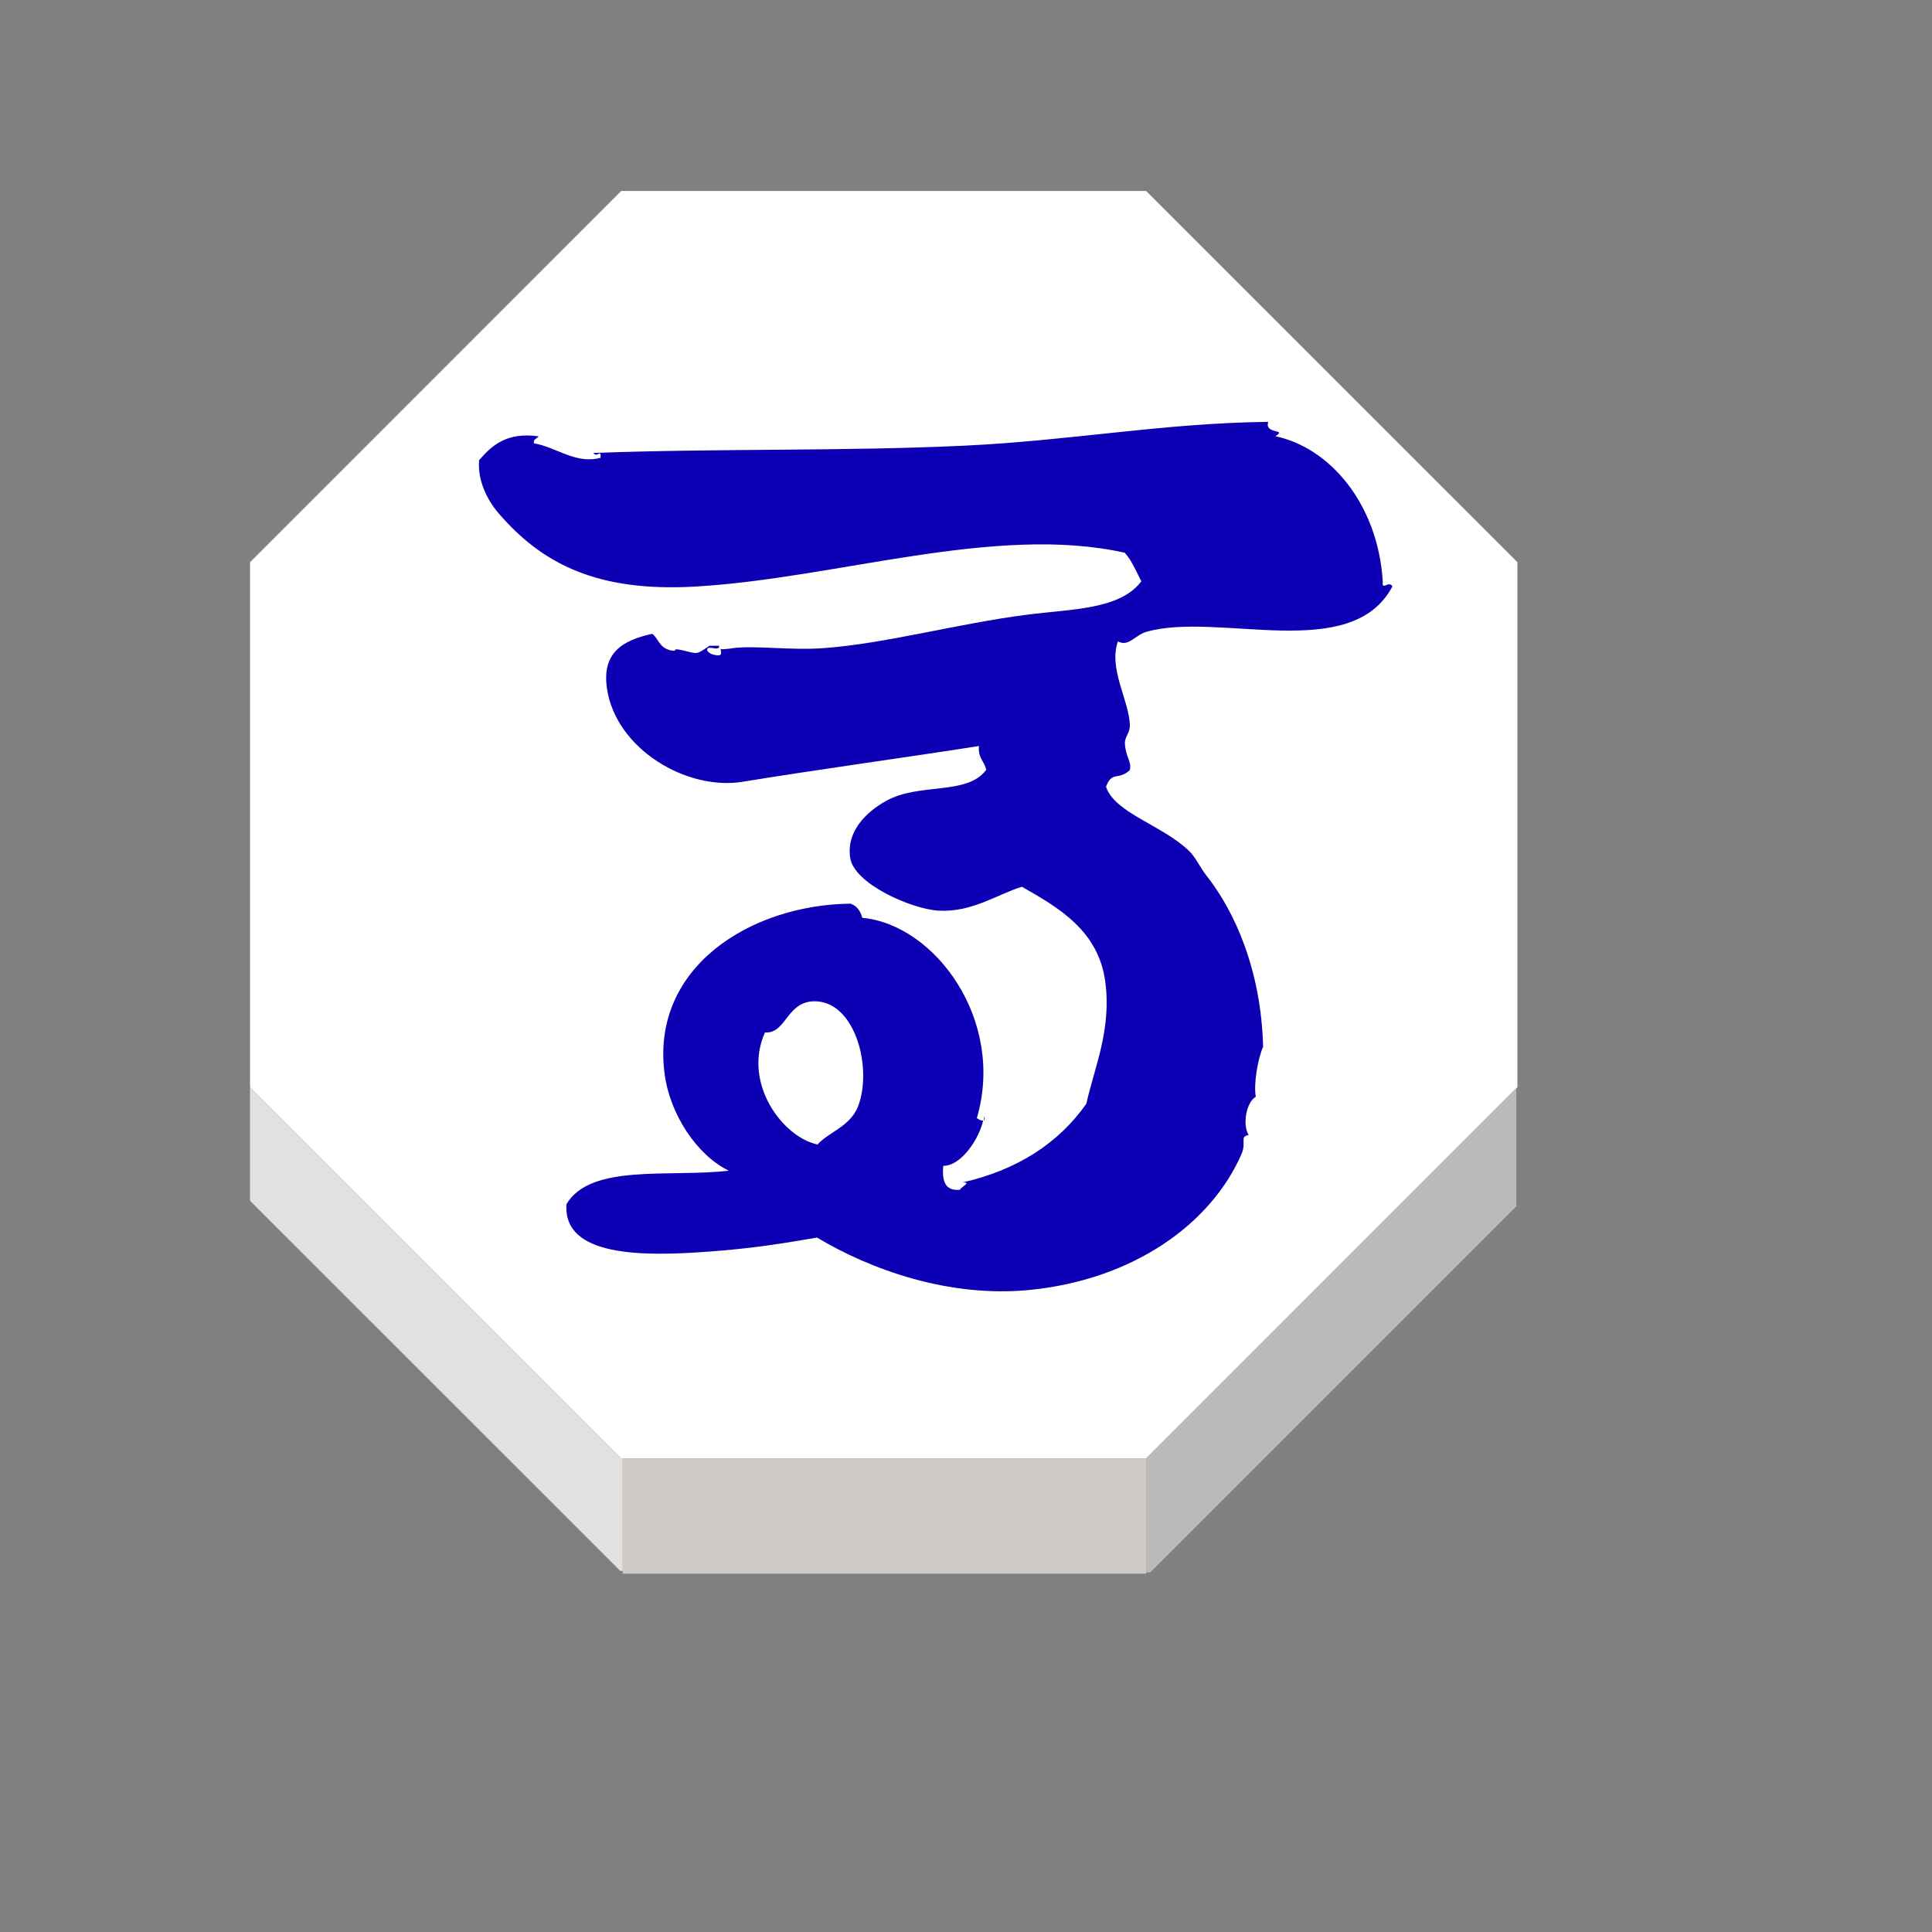 <?xml version="1.0" encoding="UTF-8" standalone="no"?>
<svg
   xmlns:dc="http://purl.org/dc/elements/1.1/"
   xmlns:cc="http://creativecommons.org/ns#"
   xmlns:rdf="http://www.w3.org/1999/02/22-rdf-syntax-ns#"
   xmlns:svg="http://www.w3.org/2000/svg"
   xmlns="http://www.w3.org/2000/svg"
   xmlns:sodipodi="http://sodipodi.sourceforge.net/DTD/sodipodi-0.dtd"
   xmlns:inkscape="http://www.inkscape.org/namespaces/inkscape"
   width="75"
   height="75"
   viewBox="0 0 100 100"
   id="svg2"
   version="1.1"
   inkscape:version="0.92.4 (5da689c313, 2019-01-14)"
   sodipodi:docname="blue_horse.svg">
  <rect x="0" y="0" width="100" height="100" fill="#808080" stroke="none"/>
  <defs
     id="defs10">
    <filter
       height="1.5"
       width="1.5"
       y="0"
       x="0"
       id="f1"
       color-interpolation-filters="sRGB">
      <feOffset
         id="feOffset3039"
         dy="0"
         dx="1"
         in="SourceAlpha"
         result="offOut" />
      <feGaussianBlur
         id="feGaussianBlur3041"
         stdDeviation="1"
         in="offOut"
         result="blurOut" />
      <!--
      <feBlend in="SourceGraphic" in2="blurOut" mode="normal" />
-->
    </filter>
    <linearGradient
       y2="1"
       x2="0"
       y1="0"
       x1="0"
       id="grad1">
      <stop
         id="stop3034"
         style="stop-color:rgb(255,255,255);stop-opacity:0.6"
         offset="20%" />
      <stop
         id="stop3036"
         style="stop-color:rgb(220,0,0);stop-opacity:0.5"
         offset="50%" />
    </linearGradient>
    <linearGradient
       y2="1"
       x2="0"
       y1="0"
       x1="0"
       id="grad0">
      <stop
         id="stop3029"
         style="stop-color:rgb(0,0,0);stop-opacity:0.3"
         offset="20%" />
      <stop
         id="stop3031"
         style="stop-color:rgb(0,0,0);stop-opacity:0.6"
         offset="100%" />
    </linearGradient>
    <inkscape:path-effect
       effect="mirror_symmetry"
       start_point="274.213,350.551"
       end_point="273.503,477.302"
       center_point="273.858,413.926"
       id="path-effect4557-0-4"
       is_visible="true"
       mode="free"
       discard_orig_path="false"
       fuse_paths="true"
       oposite_fuse="false" />
    <filter
       style="color-interpolation-filters:sRGB;"
       inkscape:label="Drop Shadow"
       id="filter18479">
      <feFlood
         flood-opacity="1"
         flood-color="rgb(91,93,90)"
         result="flood"
         id="feFlood18469" />
      <feComposite
         in="flood"
         in2="SourceGraphic"
         operator="in"
         result="composite1"
         id="feComposite18471" />
      <feGaussianBlur
         in="composite1"
         stdDeviation="0"
         result="blur"
         id="feGaussianBlur18473" />
      <feOffset
         dx="0"
         dy="4"
         result="offset"
         id="feOffset18475" />
      <feComposite
         in="SourceGraphic"
         in2="offset"
         operator="over"
         result="composite2"
         id="feComposite18477" />
    </filter>
    <filter
       style="color-interpolation-filters:sRGB"
       inkscape:label="Drop Shadow"
       id="filter18479-1">
      <feFlood
         flood-opacity="1"
         flood-color="rgb(91,93,90)"
         result="flood"
         id="feFlood18469-6" />
      <feComposite
         in="flood"
         in2="SourceGraphic"
         operator="in"
         result="composite1"
         id="feComposite18471-2" />
      <feGaussianBlur
         in="composite1"
         stdDeviation="0"
         result="blur"
         id="feGaussianBlur18473-4" />
      <feOffset
         dx="0"
         dy="4"
         result="offset"
         id="feOffset18475-8" />
      <feComposite
         in="SourceGraphic"
         in2="offset"
         operator="over"
         result="composite2"
         id="feComposite18477-8" />
    </filter>
  </defs>
  <sodipodi:namedview
     pagecolor="#ffffff"
     bordercolor="#666666"
     borderopacity="1"
     objecttolerance="10"
     gridtolerance="10"
     guidetolerance="10"
     inkscape:pageopacity="0"
     inkscape:pageshadow="2"
     inkscape:window-width="1920"
     inkscape:window-height="1017"
     id="namedview8"
     showgrid="false"
     inkscape:zoom="7.4167646"
     inkscape:cx="9.5703622"
     inkscape:cy="52.97563"
     inkscape:window-x="1912"
     inkscape:window-y="-8"
     inkscape:window-maximized="1"
     inkscape:current-layer="layer1"
     fit-margin-top="0"
     fit-margin-left="0"
     fit-margin-right="0"
     fit-margin-bottom="0"
     inkscape:pagecheckerboard="false"
     showguides="false" />
  <g
     inkscape:groupmode="layer"
     id="layer1"
     inkscape:label="Background"
     style="display:inline">
    <g
       transform="matrix(1.406,0,0,1.406,-713.505,-915.965)"
       id="g3164"
       style="stroke:none">
      <g
         id="XMLID_62_"
         style="stroke:none">
        <g
           id="g3132"
           style="stroke:none">
          <polygon
             style="fill:#ffffff;stroke:none"
             points="563.333,691.494 563.286,691.537 549.666,705.158 530.396,705.158 530.34,705.158 516.676,691.494 516.676,672.166 530.34,658.5 549.666,658.5 563.333,672.166 "
             id="polygon3124" />
          <polygon
             style="fill:#bcbab8;stroke:none"
             points="549.666,705.217 549.666,705.158 563.286,691.537 563.292,691.543 563.292,695.824 563.318,695.85 549.817,709.352 549.666,709.352 "
             id="polygon3126" />
          <polygon
             style="fill:#cecac8;stroke:none"
             points="549.666,709.4 549.628,709.4 530.404,709.4 530.396,709.4 530.396,709.301 530.396,705.217 530.396,705.158 549.666,705.158 549.666,705.217 549.666,709.352 "
             id="polygon3128" />
          <polygon
             style="fill:#e2e1e0;stroke:none"
             points="516.676,695.672 516.676,695.67 516.676,691.494 530.34,705.158 530.396,705.158 530.396,705.217 530.396,709.301 530.308,709.301 "
             id="polygon3130" />
        </g>
        <g
           id="g3152"
           style="stroke:none">
          <polygon
             style="fill:none;stroke:none;stroke-width:0.25"
             points="530.34,705.158 516.676,691.494 516.676,672.166 530.34,658.5 549.666,658.5 563.333,672.166 563.333,691.494 563.286,691.537 549.666,705.158 530.396,705.158 "
             id="polygon3134" />
          <line
             style="fill:none;stroke:none;stroke-width:0.25"
             x1="516.676"
             y1="695.672"
             x2="516.676"
             y2="695.773"
             id="line3136" />
          <line
             style="fill:none;stroke:none;stroke-width:0.25"
             x1="516.676"
             y1="691.494"
             x2="516.676"
             y2="695.67"
             id="line3138" />
          <polyline
             style="fill:none;stroke:none;stroke-width:0.25"
             points="530.396,705.217 530.396,709.301 530.396,709.4      530.396,709.5    "
             id="polyline3140" />
          <polyline
             style="fill:none;stroke:none;stroke-width:0.25"
             points="549.666,705.217 549.666,709.352 549.666,709.4      549.666,709.5    "
             id="polyline3142" />
          <line
             style="fill:none;stroke:none;stroke-width:0.25;stroke-miterlimit:4;stroke-dasharray:none"
             x1="563.292"
             y1="691.543"
             x2="563.292"
             y2="695.824"
             id="line3144" />
          <polyline
             style="fill:none;stroke:none;stroke-width:0.25;stroke-miterlimit:4;stroke-dasharray:none"
             points="516.632,695.629 516.676,695.67 516.676,695.672      530.308,709.301    "
             id="polyline3146" />
          <polyline
             style="fill:none;stroke:none;stroke-width:0.25;stroke-miterlimit:4;stroke-dasharray:none"
             points="549.817,709.352 563.318,695.85 563.368,695.803    "
             id="polyline3148" />
          <line
             style="fill:none;stroke:none;stroke-width:0.25;stroke-miterlimit:4;stroke-dasharray:none"
             x1="530.404"
             y1="709.4"
             x2="549.628"
             y2="709.4"
             id="line3150" />
        </g>
      </g>
      <g
         id="XMLID_60_"
         style="stroke:none">
        <g
           id="g3161"
           style="stroke:none">
          <path
             inkscape:connector-curvature="0"
             style="fill:#0d00b4;fill-opacity:1;stroke:none"
             d="m 533.09,673.061 c -3.591,0.209 -5.646,-0.803 -7.286,-2.723 -0.401,-0.479 -0.76,-1.189 -0.694,-1.93 0.476,-0.545 1.01,-1.037 2.188,-0.877 -0.053,0.088 -0.198,0.094 -0.173,0.258 0.815,0.133 1.55,0.785 2.458,0.531 0.017,-0.35 -0.134,0.025 -0.264,-0.176 4.646,-0.172 9.18,-0.059 13.604,-0.266 3.977,-0.184 7.333,-0.834 11.238,-0.879 -0.155,0.475 0.729,0.248 0.262,0.529 2.021,0.424 3.779,2.512 3.954,5.354 -0.042,0.359 0.219,-0.066 0.354,0.176 -1.514,2.854 -6.384,0.918 -9.048,1.668 -0.429,0.121 -0.665,0.572 -1.057,0.354 -0.354,1.014 0.411,2.172 0.439,3.072 0.01,0.322 -0.193,0.416 -0.181,0.699 0.03,0.498 0.255,0.648 0.181,0.969 -0.427,0.391 -0.657,0.021 -0.877,0.611 0.32,0.975 2.095,1.42 3.066,2.373 0.229,0.218 0.396,0.596 0.614,0.875 1.084,1.369 2.03,3.535 2.104,6.324 -0.198,0.447 -0.358,1.394 -0.269,1.844 -0.342,0.178 -0.507,1.025 -0.262,1.404 -0.349,0.065 -0.071,0.258 -0.265,0.703 -1.124,2.578 -3.99,4.629 -7.813,5.004 -2.953,0.287 -5.843,-0.746 -7.813,-1.93 -1.152,0.197 -2.327,0.4 -4.04,0.521 -2.33,0.17 -5.33,0.207 -5.183,-1.754 0.896,-1.504 3.824,-0.975 5.974,-1.229 -1.171,-0.568 -2.182,-2.084 -2.367,-3.6 -0.493,-3.887 3.16,-6.188 6.845,-6.23 0.245,0.08 0.367,0.273 0.438,0.521 2.686,0.254 5.271,3.777 4.216,7.375 0.054,0.039 0.178,0.115 0.234,0.08 -0.145,0.672 -0.807,1.682 -1.469,1.676 -0.055,0.553 0.064,0.936 0.614,0.879 0.026,-0.1 0.466,-0.285 0.087,-0.266 2.022,-0.461 3.534,-1.439 4.563,-2.896 0.293,-1.316 0.932,-2.73 0.701,-4.477 -0.244,-1.903 -1.73,-2.75 -3.071,-3.514 -0.899,0.272 -1.83,0.949 -3.071,0.879 -1.011,-0.061 -3.1,-0.99 -3.249,-1.934 -0.153,-0.979 0.589,-1.701 1.318,-2.104 1.229,-0.688 2.979,-0.189 3.688,-1.145 -0.063,-0.314 -0.313,-0.441 -0.267,-0.877 -2.541,0.4 -6.017,0.875 -8.688,1.314 -2.075,0.342 -4.673,-1.205 -5.005,-3.424 -0.195,-1.299 0.54,-1.779 1.667,-2.021 0.224,0.162 0.253,0.531 0.702,0.613 0.297,0.055 -0.063,-0.117 0.438,0 0.559,0.133 0.463,0.162 0.968,-0.174 0.113,0 0.229,0 0.352,0 0.038,0.246 -0.479,-0.07 -0.438,0.174 0.098,0.172 0.394,0.186 0.438,0.178 0.117,-0.014 0.054,-0.154 0.063,-0.229 0,0 0,0 0.003,0 0.071,0.02 0.421,-0.027 0.47,-0.037 0.002,0 0.002,0 0.002,0 0.001,0 0.002,0 0.003,-0.002 10e-4,0 10e-4,0 10e-4,0 0.835,-0.096 2.103,0.094 3.327,0.002 2.236,-0.16 4.938,-0.906 7.458,-1.227 1.643,-0.215 3.424,-0.18 4.216,-1.23 -0.188,-0.369 -0.351,-0.764 -0.61,-1.053 -4.763,-1.063 -10.633,0.947 -15.788,1.244 z m 5.97,19.138 c 0.529,-1.385 -0.078,-3.75 -1.489,-3.865 -1.154,-0.086 -1.12,1.199 -1.938,1.143 -0.833,1.854 0.644,3.857 1.938,4.125 0.368,-0.436 1.2,-0.657 1.489,-1.403 z"
             id="path3155" />
          <path
             inkscape:connector-curvature="0"
             d="m 534.029,675.379 c -0.021,-0.006 -0.021,-0.018 0.024,-0.037 -0.021,0.006 -0.021,0.021 -0.022,0.037 -0.002,0 -0.002,0 -0.002,0 z"
             id="path3157"
             style="stroke:none" />
          <path
             inkscape:connector-curvature="0"
             d="m 543.713,692.555 c 0.021,0.098 0.005,0.145 -0.021,0.162 0.007,-0.059 0.016,-0.113 0.021,-0.162 z"
             id="path3159"
             style="stroke:none" />
        </g>
      </g>
    </g>
  </g>
  <g
     inkscape:groupmode="layer"
     id="layer2"
     inkscape:label="Symbol"
     style="display:inline" />
</svg>
